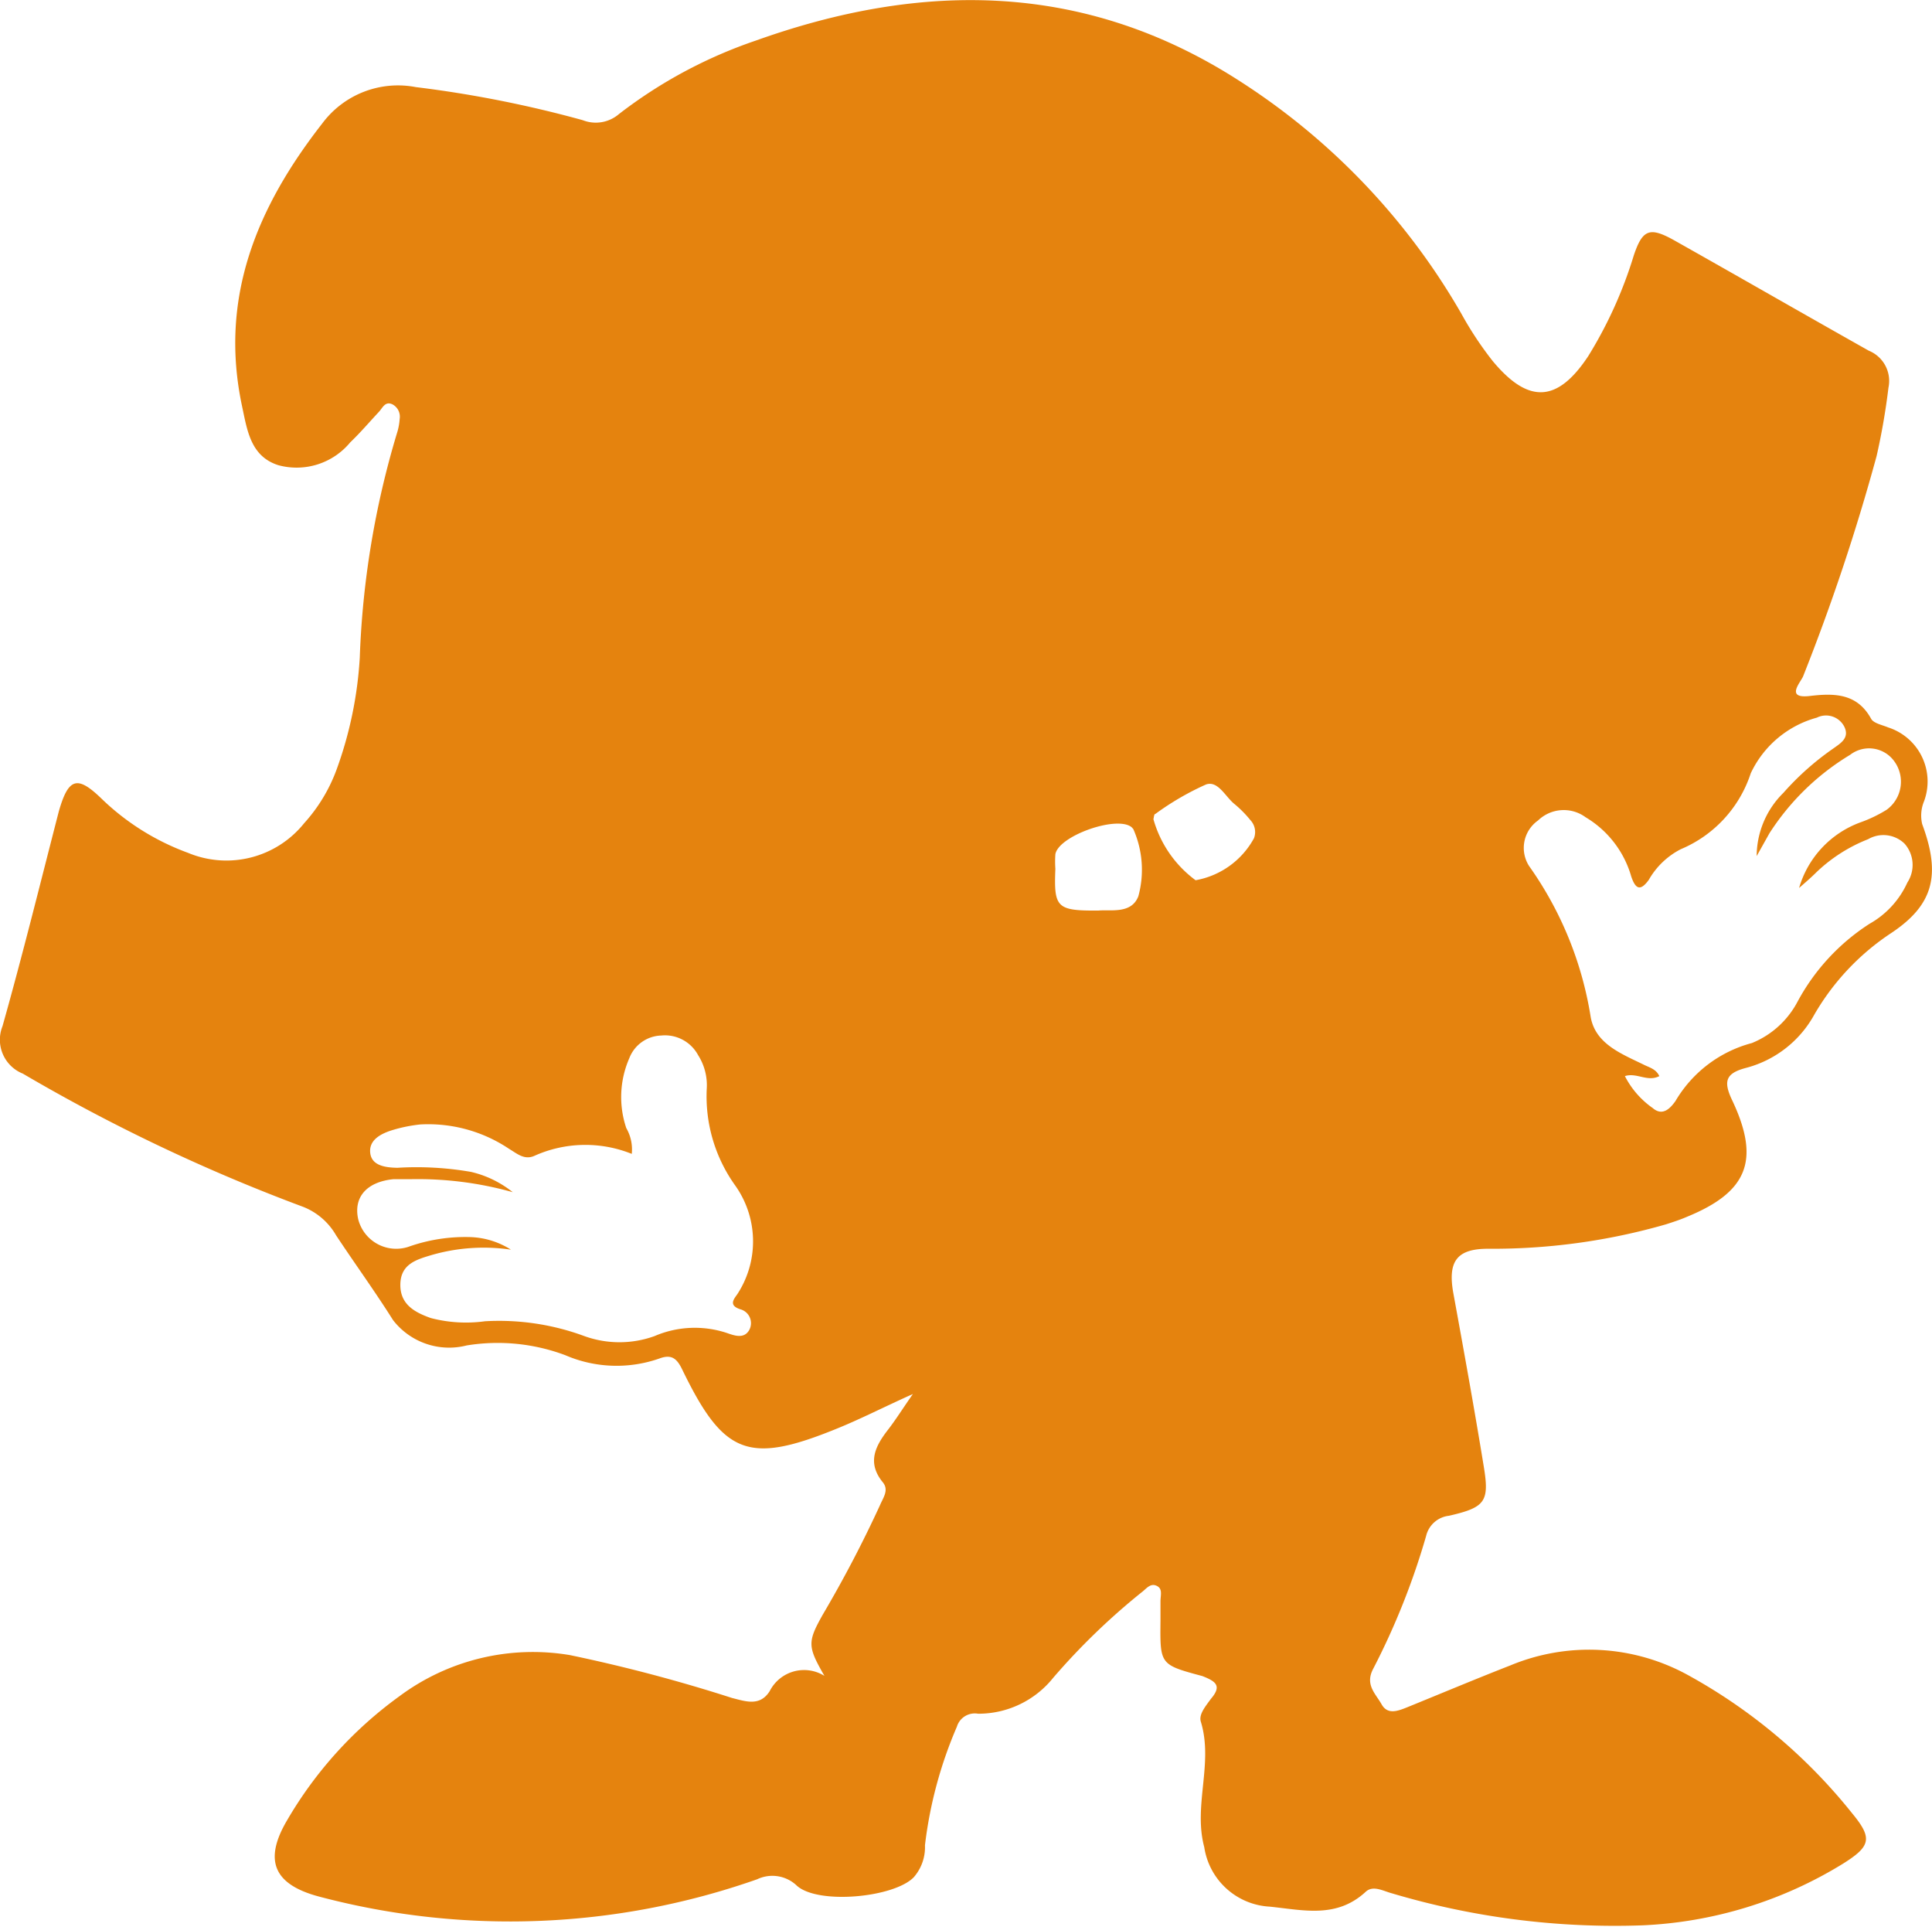 <svg xmlns="http://www.w3.org/2000/svg" viewBox="0 0 84.74 84.51"><defs><style>.cls-1{fill:#e5830e;}</style></defs><title>Guai-Guai y title</title><g id="圖層_2" data-name="圖層 2"><path class="cls-1" d="M36.75,62.63c-3.91,1.6-5,1.19-6.82-2.56-.23-.48-.46-.7-1-.5a5.67,5.67,0,0,1-4.13-.14A8.45,8.45,0,0,0,20.47,59a3.11,3.11,0,0,1-3.23-1.11c-.8-1.27-1.68-2.48-2.5-3.72a2.88,2.88,0,0,0-1.45-1.25A78.34,78.34,0,0,1,1,47.08,1.6,1.6,0,0,1,.11,45c.88-3.12,1.66-6.28,2.47-9.42C3,34.11,3.39,34,4.43,35a10.75,10.75,0,0,0,3.82,2.4,4.37,4.37,0,0,0,5.09-1.3,7.18,7.18,0,0,0,1.44-2.4,17.25,17.25,0,0,0,1-4.86A38.78,38.78,0,0,1,17.41,19a2.6,2.6,0,0,0,.12-.63.61.61,0,0,0-.32-.64c-.32-.15-.43.16-.59.33-.42.45-.82.92-1.26,1.34a3.05,3.05,0,0,1-3.15,1c-1.23-.39-1.37-1.55-1.6-2.62-1-4.74.67-8.71,3.52-12.36a4.14,4.14,0,0,1,4.11-1.6,50.68,50.68,0,0,1,7.32,1.45A1.56,1.56,0,0,0,27.15,5a20.72,20.72,0,0,1,6-3.22C40.45-.83,47.57-.81,54.32,3.52A29.69,29.69,0,0,1,64.1,13.76a15.14,15.14,0,0,0,1.37,2.07c1.57,1.89,2.84,1.83,4.19-.21a18.8,18.8,0,0,0,2-4.42c.38-1.13.69-1.26,1.74-.68,2.86,1.61,5.71,3.25,8.57,4.86A1.43,1.43,0,0,1,82.83,17a29.44,29.44,0,0,1-.52,3,91,91,0,0,1-3.22,9.65c-.1.26-.81,1,.29.87s2.08-.11,2.69,1c.11.2.49.27.75.38a2.49,2.49,0,0,1,1.57,3.24,1.63,1.63,0,0,0-.08,1c.82,2.21.51,3.53-1.35,4.77a10.71,10.71,0,0,0-3.38,3.58,4.81,4.81,0,0,1-3,2.34c-.91.24-1,.6-.59,1.45,1.23,2.62.64,4-2,5.08-.3.13-.61.23-.92.33a27.45,27.45,0,0,1-7.8,1.07c-1.37,0-1.77.55-1.53,1.92.46,2.52.91,5,1.33,7.57.27,1.6.09,1.85-1.52,2.22a1.16,1.16,0,0,0-1,.89,31.82,31.82,0,0,1-2.32,5.82c-.37.7.1,1.08.37,1.56s.74.28,1.14.12c1.5-.61,3-1.24,4.51-1.83a9,9,0,0,1,7.74.4,24,24,0,0,1,7.25,6.09c.9,1.09.82,1.44-.41,2.21a18.3,18.3,0,0,1-8.8,2.7,34.25,34.25,0,0,1-11-1.41c-.37-.1-.81-.36-1.13-.06-1.28,1.18-2.73.8-4.21.65A3.07,3.07,0,0,1,52.82,81c-.49-1.83.41-3.67-.15-5.5-.1-.32.21-.68.44-1,.5-.58.21-.77-.37-1C50.88,73,50.88,73,50.9,71.09c0-.29,0-.58,0-.86s.11-.56-.17-.69-.46.14-.65.28a29.43,29.43,0,0,0-3.89,3.76,4.2,4.2,0,0,1-3.29,1.57.82.82,0,0,0-.93.57,18.62,18.62,0,0,0-1.4,5.2,2,2,0,0,1-.49,1.4c-.86.89-4.17,1.21-5.12.38a1.55,1.55,0,0,0-1.75-.29A32.68,32.68,0,0,1,14,83.17c-2-.53-2.45-1.59-1.4-3.36a17.69,17.69,0,0,1,4.91-5.42A9.8,9.8,0,0,1,25,72.58a69.5,69.5,0,0,1,7.11,1.88c.6.15,1.22.38,1.65-.3a1.69,1.69,0,0,1,2.4-.67c-.74-1.29-.75-1.48-.07-2.69A53.25,53.25,0,0,0,38.6,66c.14-.33.4-.66.12-1-.71-.87-.32-1.6.25-2.33.33-.43.61-.88,1.07-1.54C38.77,61.7,37.78,62.21,36.75,62.63ZM81.58,36.07a6,6,0,0,0,1.17-.56,1.52,1.52,0,0,0,.34-2.12,1.36,1.36,0,0,0-1.94-.29,10.87,10.87,0,0,0-3.54,3.44l-.56,1a3.91,3.91,0,0,1,1.17-2.77,12.17,12.17,0,0,1,2.18-1.94c.32-.23.73-.46.5-.95a.9.9,0,0,0-1.21-.41,4.52,4.52,0,0,0-2.9,2.44,5.44,5.44,0,0,1-3.07,3.33,3.4,3.4,0,0,0-1.4,1.34c-.38.53-.59.39-.77-.14a4.45,4.45,0,0,0-2-2.6,1.62,1.62,0,0,0-2.09.14,1.47,1.47,0,0,0-.39,2,15.65,15.65,0,0,1,2.7,6.62c.21,1.18,1.35,1.61,2.33,2.09.24.12.54.19.68.5-.52.27-1-.17-1.51,0a3.85,3.85,0,0,0,1.22,1.4c.44.38.78,0,1-.31a5.53,5.53,0,0,1,3.35-2.54,3.94,3.94,0,0,0,2-1.81A9.29,9.29,0,0,1,82,40.51a3.94,3.94,0,0,0,1.66-1.81A1.41,1.41,0,0,0,83.54,37a1.33,1.33,0,0,0-1.6-.2,6.94,6.94,0,0,0-2.27,1.45c-.24.24-.5.46-.76.69A4.36,4.36,0,0,1,81.58,36.07ZM23.43,50.69c-.44.19-.76-.11-1.1-.31a6.36,6.36,0,0,0-3.9-1.07,6.55,6.55,0,0,0-1.26.26c-.5.16-1,.44-.93,1s.69.63,1.19.64a14,14,0,0,1,3.23.18,4.59,4.59,0,0,1,1.83.89A15.4,15.4,0,0,0,18,51.71c-.25,0-.5,0-.75,0-1.17.12-1.75.79-1.54,1.75a1.72,1.72,0,0,0,2.19,1.22,7.45,7.45,0,0,1,2.76-.43,3.53,3.53,0,0,1,1.75.55,8.23,8.23,0,0,0-3.46.23c-.67.2-1.37.39-1.39,1.28s.63,1.24,1.34,1.49a6.11,6.11,0,0,0,2.37.14,10.79,10.79,0,0,1,4.36.65,4.53,4.53,0,0,0,3.08,0,4.47,4.47,0,0,1,3.16-.14c.32.11.77.29,1-.14a.63.63,0,0,0-.38-.89c-.62-.19-.23-.52-.11-.73a4.23,4.23,0,0,0-.13-4.7A6.71,6.71,0,0,1,31,47.72a2.45,2.45,0,0,0-.38-1.45A1.65,1.65,0,0,0,29,45.41a1.55,1.55,0,0,0-1.4,1,4.25,4.25,0,0,0-.13,3.06,1.87,1.87,0,0,1,.24,1.13A5.45,5.45,0,0,0,23.43,50.69ZM49.93,39.3a4.4,4.4,0,0,0-.22-2.94s-.05-.06-.07-.08c-.63-.54-3.21.37-3.35,1.18a4.58,4.58,0,0,0,0,.64c-.07,1.71.06,1.84,1.88,1.83C48.72,39.88,49.63,40.09,49.93,39.3Zm2.51-.7A3.64,3.64,0,0,0,55,36.76a.76.76,0,0,0-.16-.8,4.93,4.93,0,0,0-.68-.69c-.41-.32-.73-1.05-1.26-.87a12.1,12.1,0,0,0-2.22,1.29c-.07,0-.07.19-.09.23A5,5,0,0,0,52.44,38.6Z"/></g></svg>